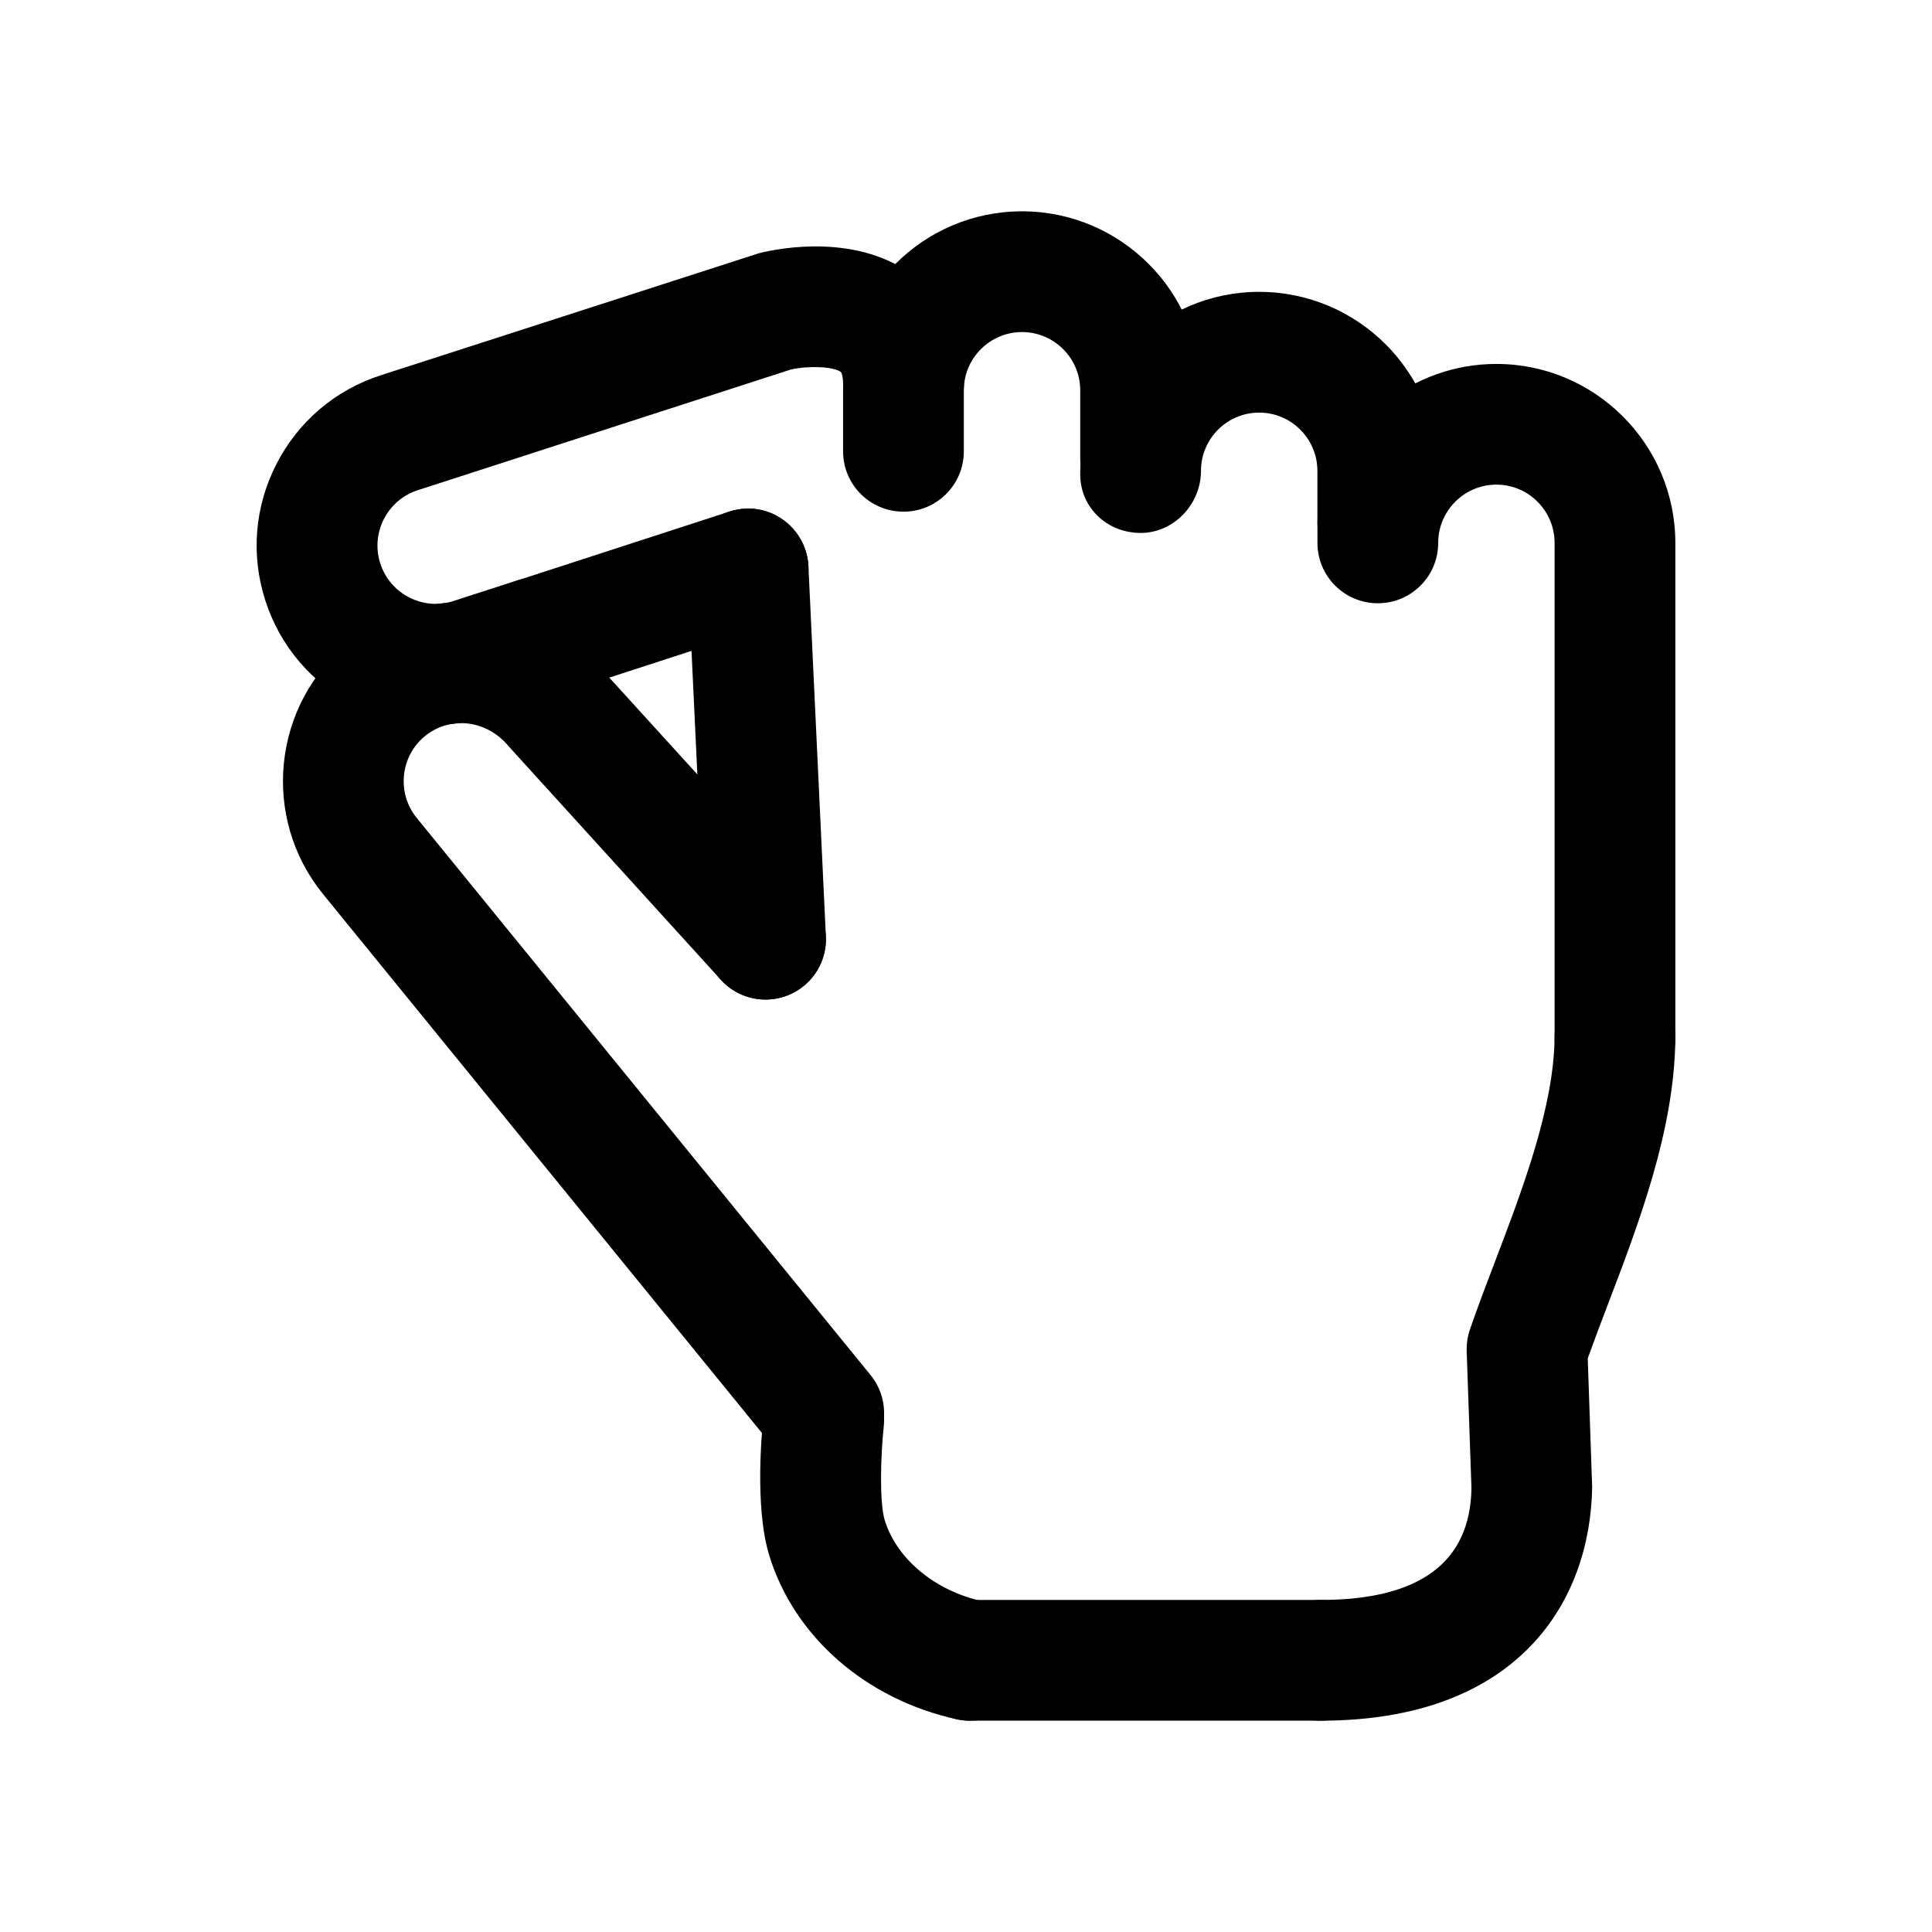 <svg xmlns="http://www.w3.org/2000/svg" viewBox="0 0 32 32"><!--! Font Icona - https://fonticona.com | License - https://fonticona.com/license | Copyright 2022 FontIcona.com --><path d="M12.679,16.556c-0.53,0-0.973-0.417-0.998-0.953l-0.289-6.132c-0.026-0.552,0.4-1.02,0.952-1.046c0.525-0.036,1.02,0.399,1.046,0.952l0.289,6.132c0.026,0.552-0.4,1.02-0.952,1.046C12.711,16.556,12.695,16.556,12.679,16.556z"/><path d="M18.892,8.587c-0.552,0-1-0.447-1-1V6.464c0-0.531-0.433-0.964-0.964-0.964c-0.532,0-0.964,0.433-0.964,0.964v1.011c0,0.553-0.448,1-1,1s-1-0.447-1-1V6.464c0-1.635,1.33-2.964,2.964-2.964c1.634,0,2.964,1.329,2.964,2.964v1.123C19.892,8.14,19.444,8.587,18.892,8.587z"/><path d="M13.644,24.407c-0.29,0-0.578-0.126-0.776-0.368l-7.517-9.229c-1.032-1.269-0.84-3.14,0.427-4.171c1.267-1.032,3.138-0.84,4.17,0.426l3.472,3.817c0.371,0.409,0.341,1.041-0.068,1.413c-0.408,0.371-1.041,0.341-1.413-0.067L8.433,12.37c-0.371-0.455-0.979-0.514-1.392-0.18c-0.412,0.336-0.474,0.944-0.139,1.357l7.517,9.228c0.349,0.429,0.284,1.059-0.144,1.407C14.089,24.334,13.866,24.407,13.644,24.407z"/><path d="M7.213,12.003c-0.463,0-0.923-0.11-1.348-0.327c-0.705-0.361-1.227-0.975-1.47-1.729C4.152,9.194,4.217,8.392,4.578,7.687s0.975-1.228,1.728-1.471l6.266-2.022c0.335-0.085,1.663-0.343,2.602,0.404c0.362,0.288,0.793,0.832,0.791,1.786c-0.001,0.551-0.449,0.997-1,0.997c-0.001,0-0.001,0-0.002,0c-0.552-0.001-0.999-0.45-0.998-1.003c0-0.142-0.026-0.207-0.036-0.215c-0.11-0.089-0.521-0.111-0.829-0.043L6.92,8.119C6.675,8.198,6.476,8.368,6.358,8.598C6.241,8.827,6.22,9.088,6.299,9.333s0.249,0.445,0.478,0.562c0.229,0.117,0.49,0.14,0.735,0.059l1.068-0.345c0.526-0.166,1.089,0.12,1.259,0.646s-0.119,1.089-0.645,1.259l-1.068,0.345C7.827,11.955,7.519,12.003,7.213,12.003z"/><path d="M22.82,9.632c-0.552,0-1-0.447-1-1V7.798c0-0.531-0.433-0.964-0.964-0.964c-0.532,0-0.964,0.433-0.964,0.964c0,0.553-0.448,1.029-1,1.029s-1-0.417-1-0.97c0-1.694,1.33-3.023,2.964-3.023c1.634,0,2.964,1.329,2.964,2.964v0.834C23.82,9.185,23.373,9.632,22.82,9.632z"/><path d="M26.749,18.19c-0.552,0-1-0.447-1-1V8.992c0-0.532-0.433-0.965-0.964-0.965c-0.532,0-0.964,0.433-0.964,0.965c0,0.553-0.448,1-1,1s-1-0.447-1-1V8.686c0-0.146,0.031-0.284,0.087-0.409c0.321-1.29,1.489-2.249,2.877-2.249c1.634,0,2.964,1.33,2.964,2.965v8.198C27.749,17.743,27.301,18.19,26.749,18.19z"/><path d="M16.066,28.5c-0.07,0-0.142-0.007-0.214-0.022c-1.508-0.329-2.701-1.371-3.112-2.719c-0.246-0.808-0.119-2.096-0.09-2.346c0.062-0.549,0.56-0.95,1.104-0.882c0.549,0.061,0.944,0.555,0.883,1.104c-0.05,0.458-0.073,1.248,0.016,1.541c0.197,0.646,0.835,1.175,1.625,1.347c0.54,0.118,0.882,0.65,0.764,1.19C16.94,28.181,16.526,28.5,16.066,28.5z"/><path d="M21.875,28.5c-0.552,0-1-0.447-1-1s0.448-1,1-1c1.639,0,2.479-0.623,2.497-1.853l-0.079-2.268c-0.004-0.122,0.014-0.244,0.054-0.359c0.121-0.354,0.264-0.728,0.412-1.117c0.459-1.204,0.979-2.568,0.99-3.723c0.005-0.552,0.464-0.989,1.009-0.99c0.552,0.005,0.996,0.457,0.991,1.01c-0.014,1.513-0.602,3.055-1.121,4.415c-0.117,0.306-0.229,0.602-0.33,0.884l0.073,2.129C26.344,26.525,25.149,28.5,21.875,28.5z"/><path d="M21.875,28.5h-5.81c-0.552,0-1-0.447-1-1s0.448-1,1-1h5.81c0.552,0,1,0.447,1,1S22.427,28.5,21.875,28.5z"/><path d="M8.888,11.562c-0.422,0-0.814-0.269-0.951-0.691c-0.17-0.525,0.117-1.089,0.642-1.26l3.503-1.138c0.53-0.169,1.09,0.117,1.26,0.643c0.17,0.525-0.117,1.089-0.642,1.26l-3.503,1.138C9.094,11.546,8.99,11.562,8.888,11.562z"/></svg>